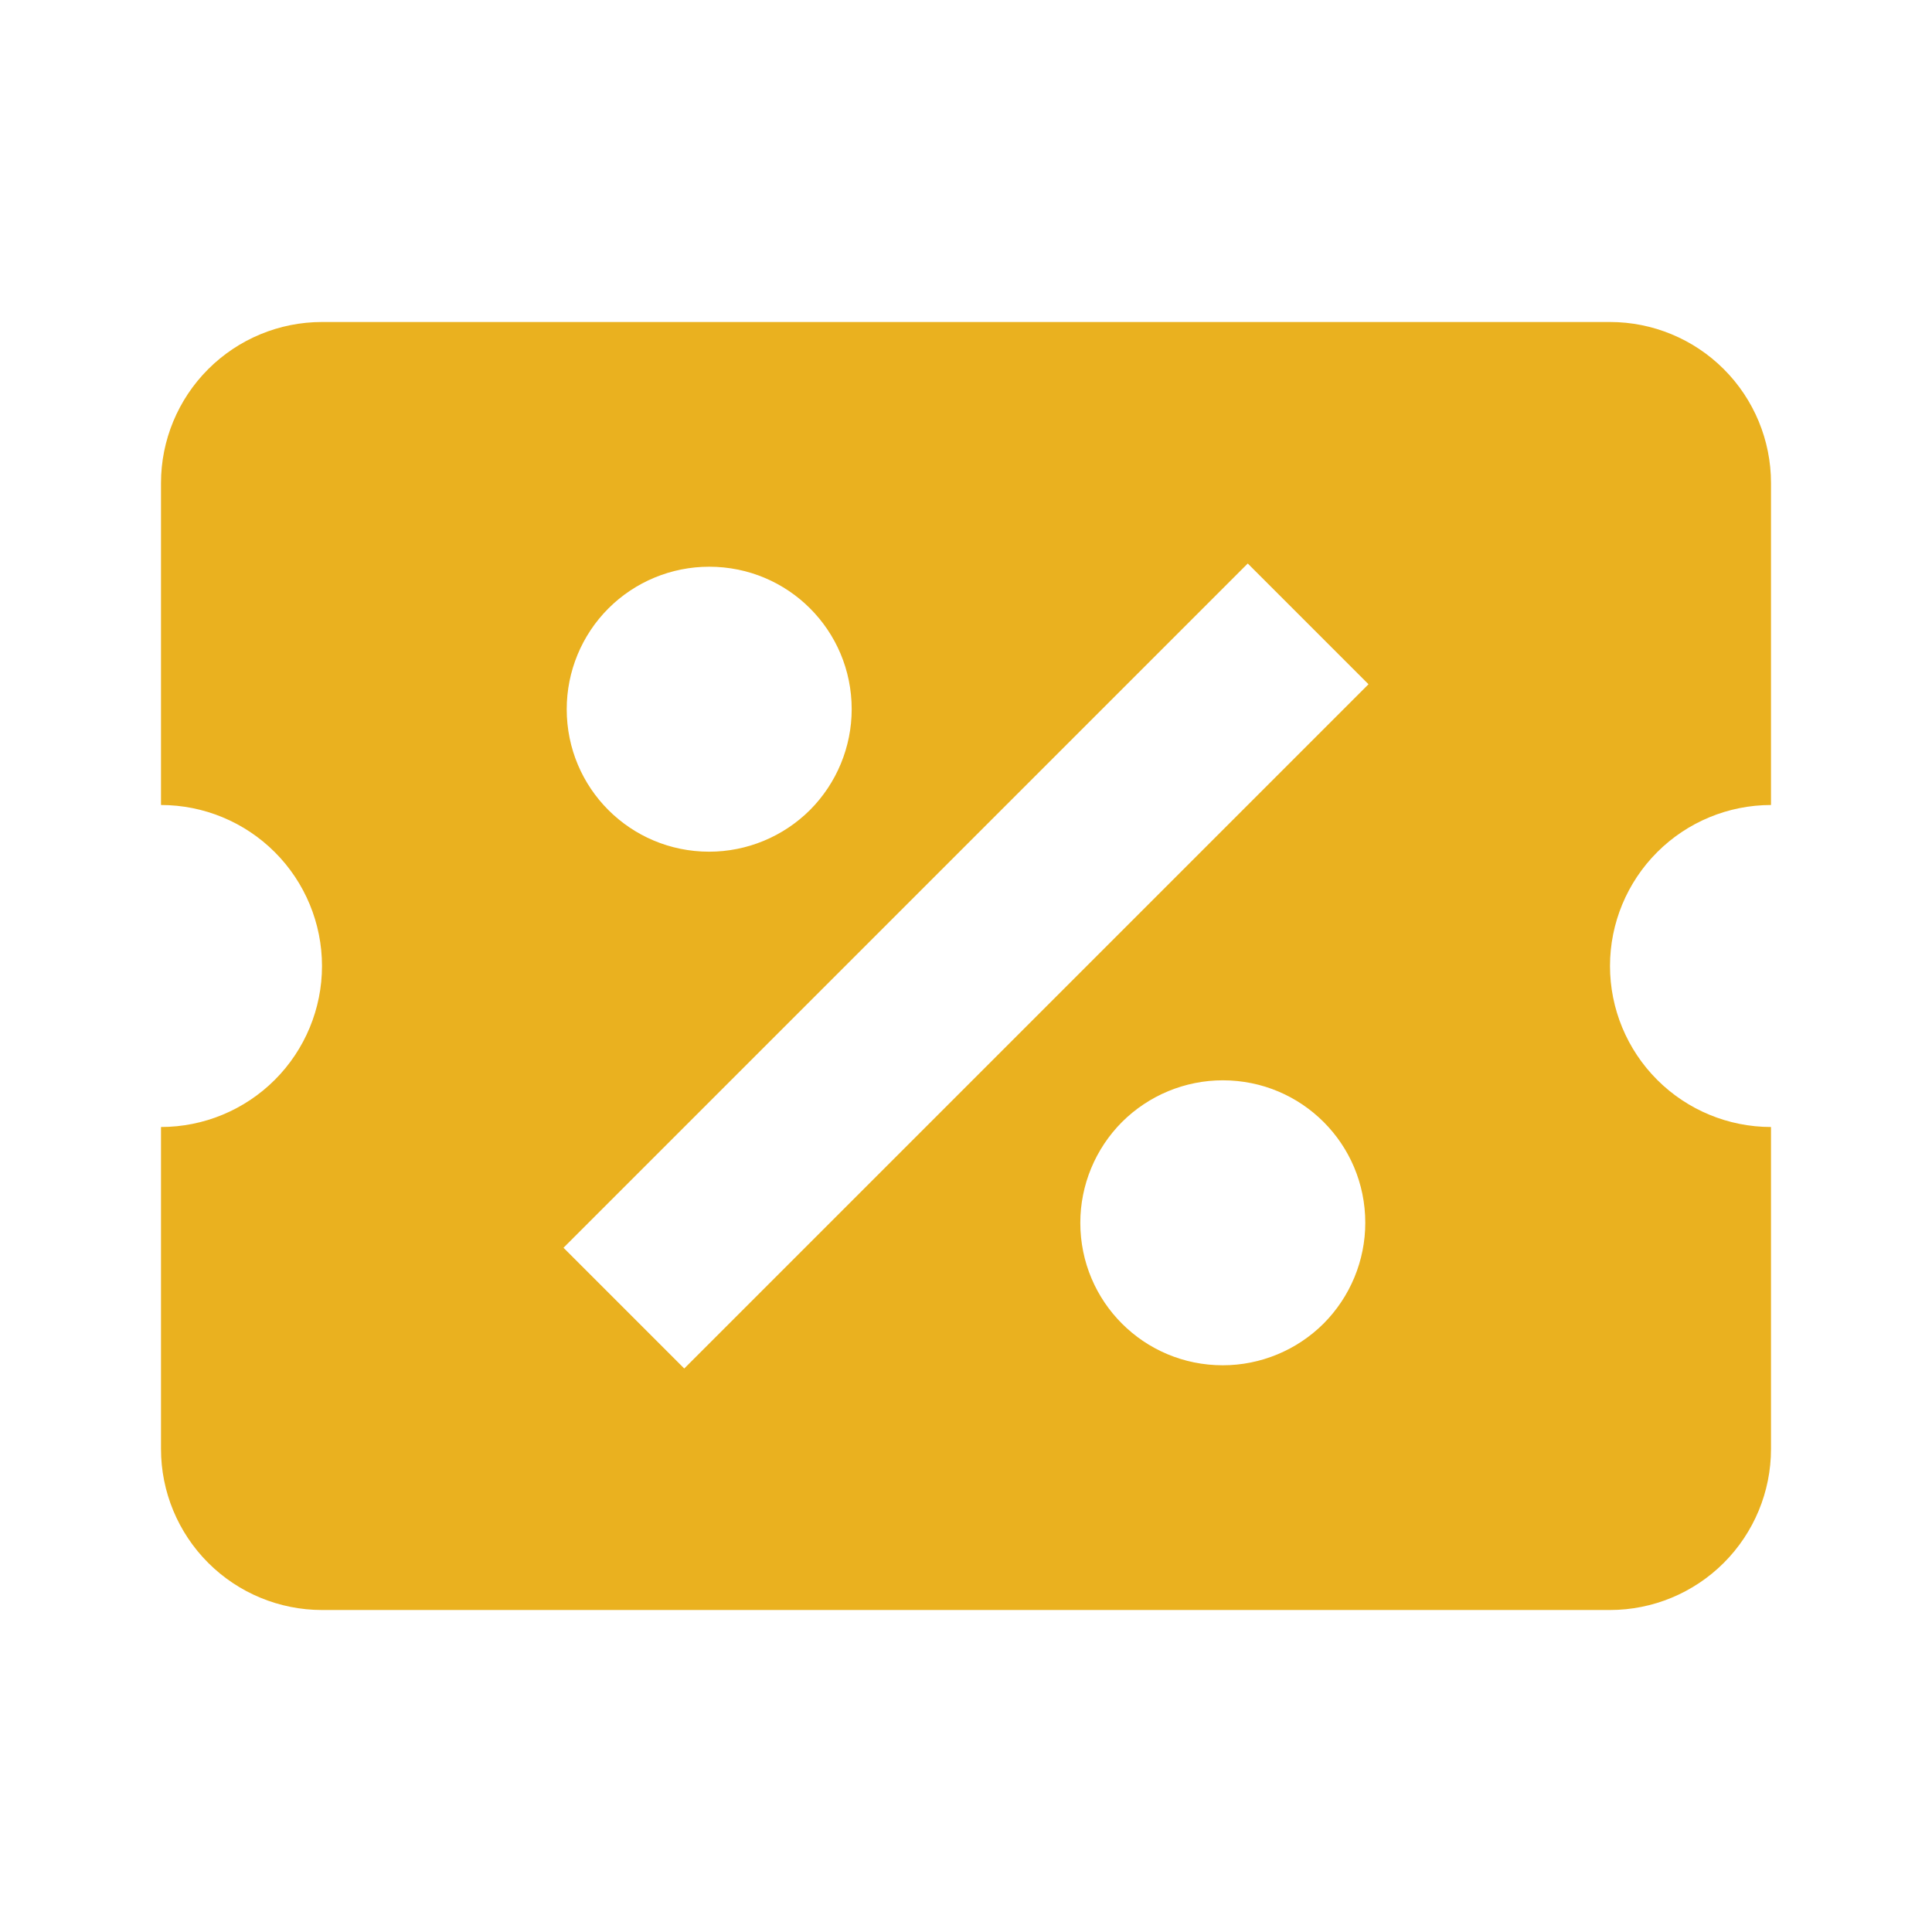 <svg width="24" height="24" viewBox="0 0 24 24" fill="none" xmlns="http://www.w3.org/2000/svg">
<path d="M4 4C3.47 4 2.961 4.211 2.586 4.586C2.211 4.961 2 5.47 2 6V10C2.53 10 3.039 10.211 3.414 10.586C3.789 10.961 4 11.47 4 12C4 12.53 3.789 13.039 3.414 13.414C3.039 13.789 2.53 14 2 14V18C2 18.53 2.211 19.039 2.586 19.414C2.961 19.789 3.47 20 4 20H20C20.53 20 21.039 19.789 21.414 19.414C21.789 19.039 22 18.53 22 18V14C21.47 14 20.961 13.789 20.586 13.414C20.211 13.039 20 12.53 20 12C20 11.47 20.211 10.961 20.586 10.586C20.961 10.211 21.47 10 22 10V6C22 5.47 21.789 4.961 21.414 4.586C21.039 4.211 20.53 4 20 4H4ZM15.5 7L17 8.5L8.5 17L7 15.5L15.5 7ZM8.81 7.04C9.79 7.04 10.58 7.83 10.58 8.81C10.58 9.279 10.393 9.73 10.062 10.062C9.73 10.393 9.279 10.58 8.81 10.58C7.83 10.58 7.04 9.79 7.04 8.81C7.04 8.341 7.226 7.89 7.558 7.558C7.89 7.226 8.341 7.04 8.81 7.04ZM15.19 13.42C16.17 13.42 16.96 14.21 16.96 15.19C16.96 15.659 16.773 16.11 16.442 16.442C16.11 16.773 15.659 16.96 15.19 16.96C14.21 16.96 13.42 16.17 13.42 15.19C13.42 14.721 13.607 14.27 13.938 13.938C14.27 13.607 14.721 13.42 15.19 13.42Z" fill="#EAB11F"/>
</svg>
